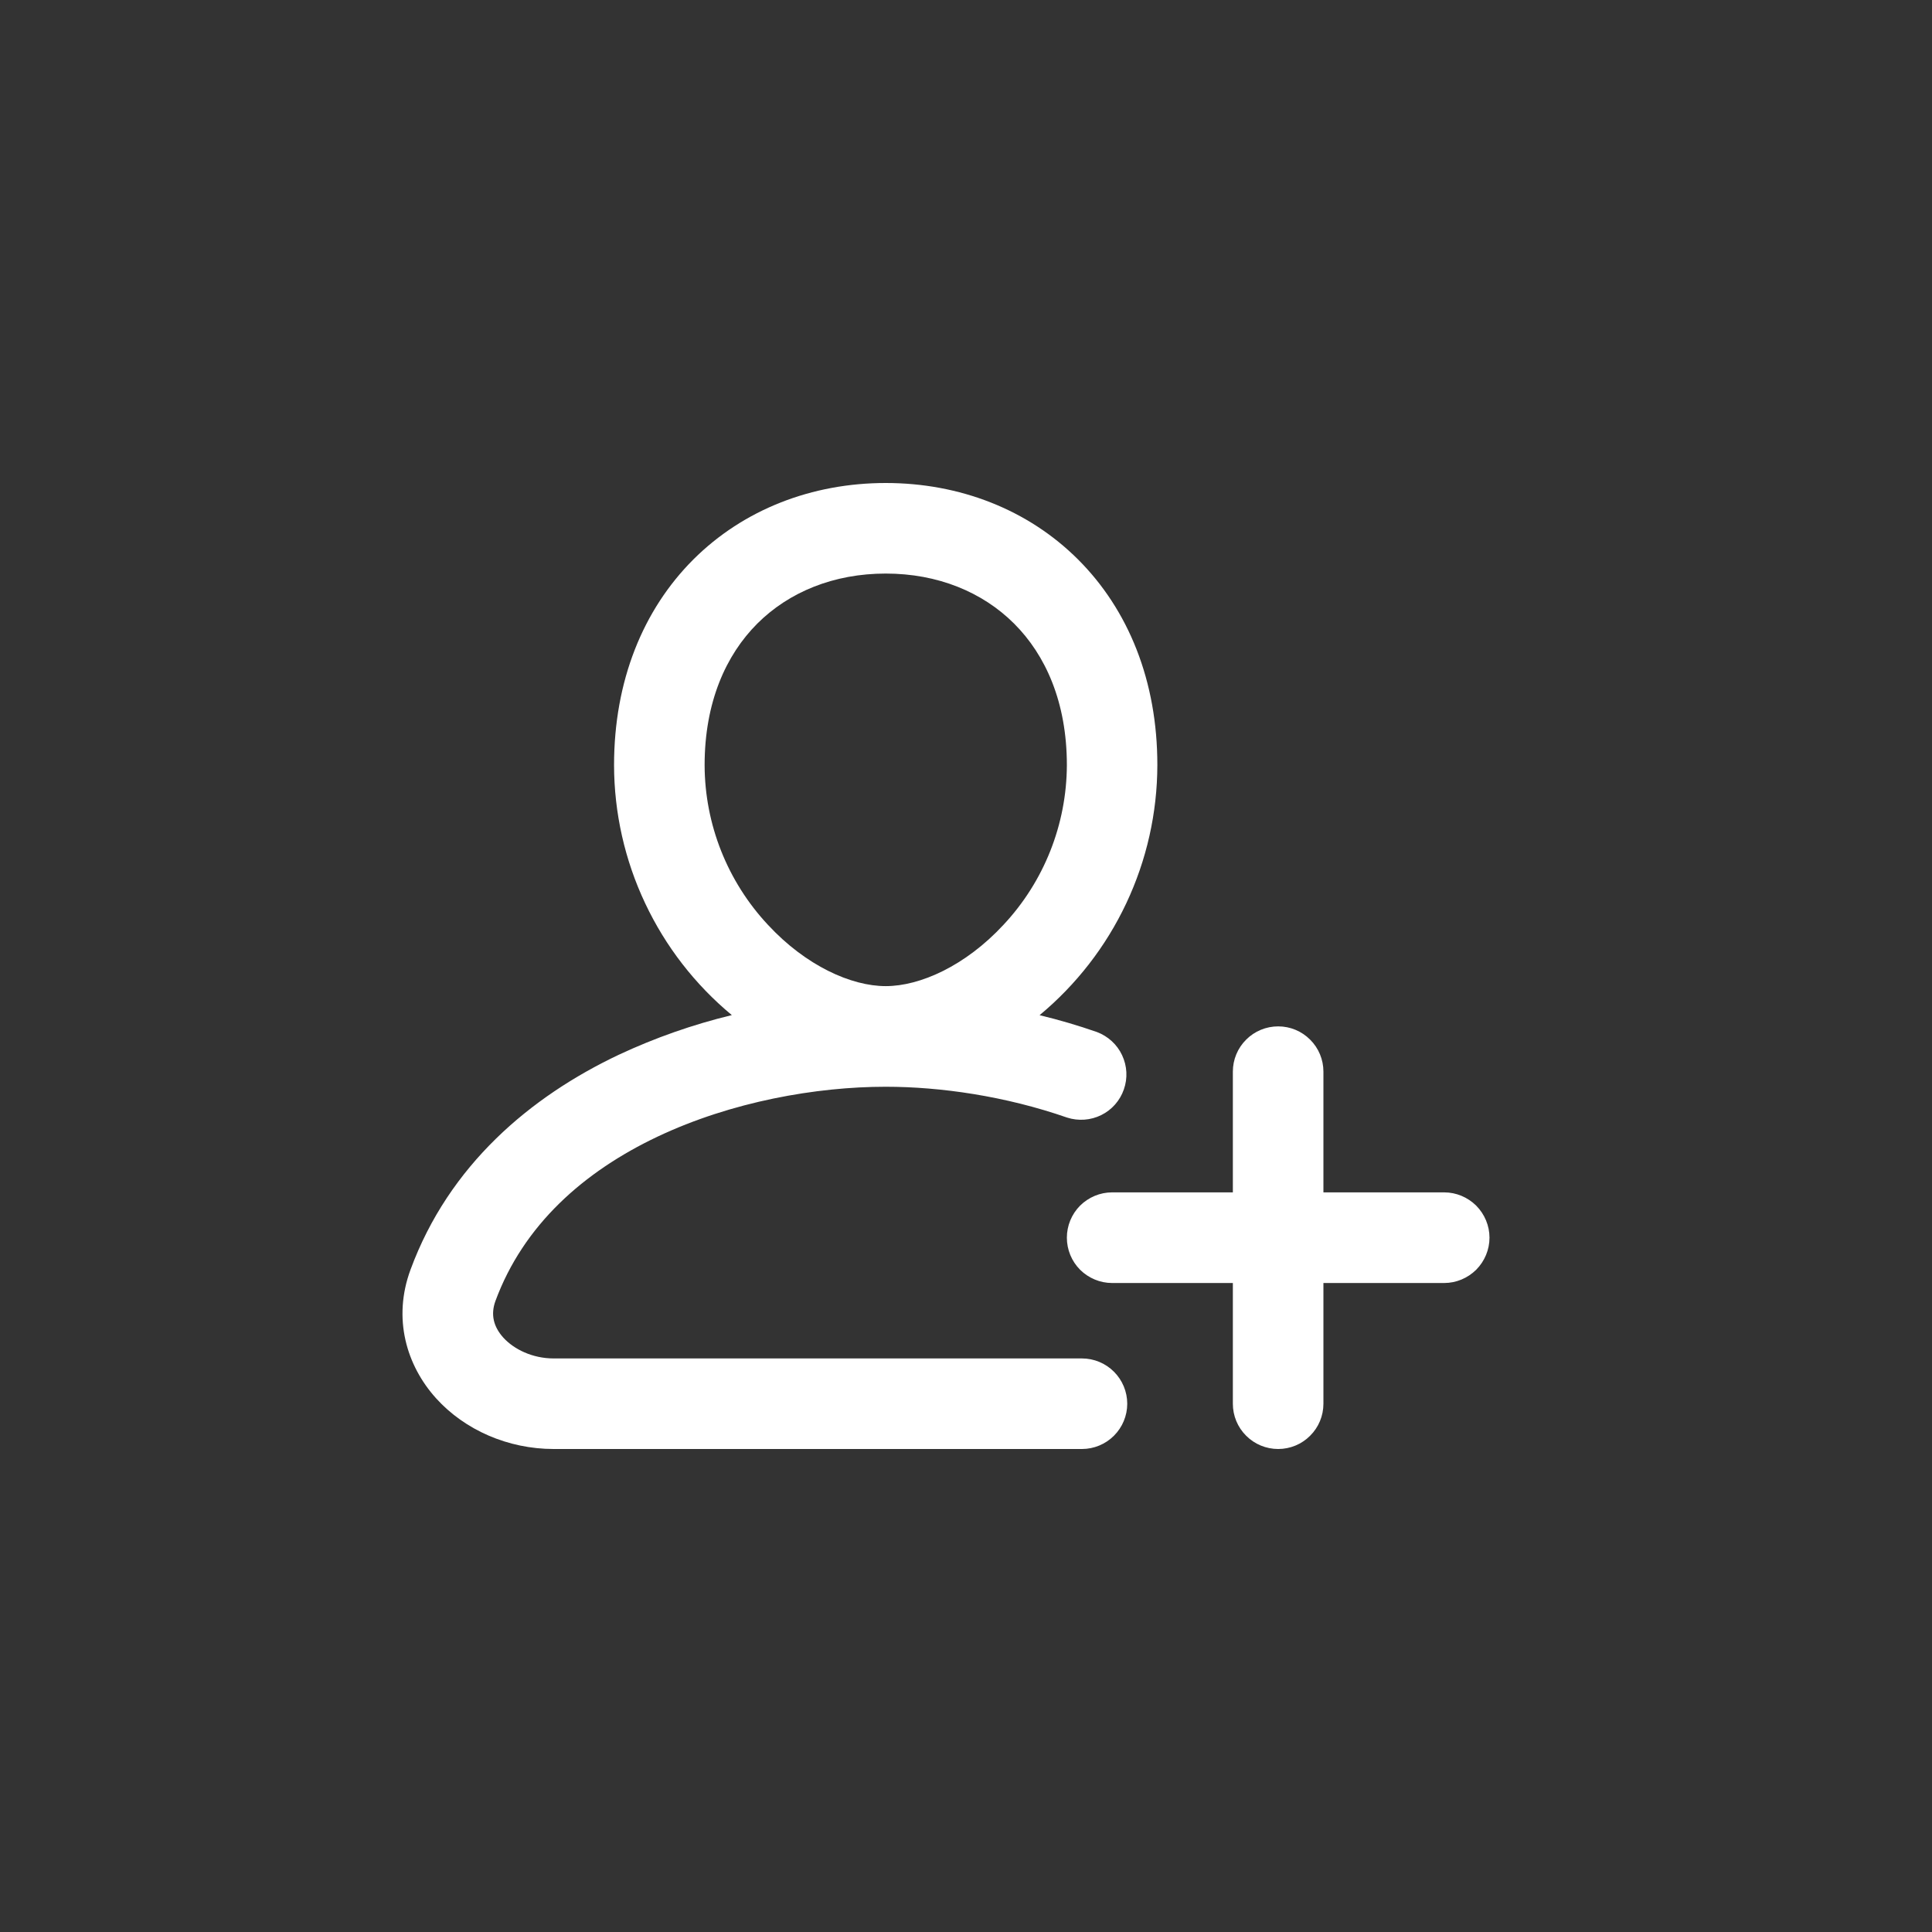 <svg width="24" height="24" viewBox="0 0 24 24" fill="none" xmlns="http://www.w3.org/2000/svg">
<rect x="0" y="0" width="24" height="24" fill="#333333" stroke="none"/>
<path fill-rule="evenodd" clip-rule="evenodd" d="M8.753 9.505C8.753 8.724 9.017 8.137 9.408 7.746C9.801 7.354 10.357 7.125 11.003 7.125C11.648 7.125 12.204 7.354 12.597 7.746C12.989 8.137 13.253 8.724 13.253 9.505C13.25 10.242 12.969 10.951 12.465 11.489C11.993 11.998 11.43 12.25 11.003 12.25C10.575 12.25 10.012 11.998 9.54 11.489C9.037 10.951 8.755 10.242 8.753 9.505ZM11.003 6C10.086 6 9.236 6.329 8.613 6.95C7.988 7.575 7.628 8.458 7.628 9.505C7.629 10.098 7.761 10.684 8.014 11.22C8.267 11.757 8.634 12.231 9.091 12.61C8.607 12.727 8.137 12.892 7.686 13.103C6.588 13.623 5.578 14.474 5.1 15.771C4.875 16.379 5.05 16.963 5.417 17.37C5.774 17.765 6.312 18 6.878 18H13.44C13.589 18 13.732 17.941 13.838 17.835C13.943 17.73 14.003 17.587 14.003 17.438C14.003 17.288 13.943 17.145 13.838 17.04C13.732 16.934 13.589 16.875 13.44 16.875H6.878C6.615 16.875 6.385 16.762 6.252 16.616C6.13 16.48 6.093 16.329 6.155 16.16C6.503 15.218 7.25 14.555 8.168 14.12C9.089 13.684 10.142 13.5 11.003 13.5C11.683 13.5 12.488 13.616 13.256 13.883C13.396 13.928 13.548 13.917 13.68 13.852C13.812 13.787 13.913 13.672 13.961 13.533C14.01 13.394 14.002 13.242 13.939 13.108C13.877 12.975 13.764 12.872 13.626 12.82C13.39 12.738 13.152 12.668 12.914 12.611C13.37 12.232 13.738 11.758 13.991 11.221C14.244 10.684 14.376 10.099 14.377 9.505C14.378 8.458 14.017 7.574 13.392 6.95C12.77 6.329 11.92 6 11.003 6ZM15.878 12.75C16.027 12.75 16.17 12.809 16.275 12.915C16.381 13.02 16.44 13.163 16.44 13.312V14.812H17.94C18.089 14.812 18.232 14.872 18.338 14.977C18.443 15.083 18.503 15.226 18.503 15.375C18.503 15.524 18.443 15.667 18.338 15.773C18.232 15.878 18.089 15.938 17.94 15.938H16.44V17.438C16.44 17.587 16.381 17.73 16.275 17.835C16.17 17.941 16.027 18 15.878 18C15.729 18 15.585 17.941 15.48 17.835C15.374 17.73 15.315 17.587 15.315 17.438V15.938H13.815C13.666 15.938 13.523 15.878 13.417 15.773C13.312 15.667 13.253 15.524 13.253 15.375C13.253 15.226 13.312 15.083 13.417 14.977C13.523 14.872 13.666 14.812 13.815 14.812H15.315V13.312C15.315 13.163 15.374 13.02 15.48 12.915C15.585 12.809 15.729 12.75 15.878 12.75Z" fill="white"/>
</svg>
